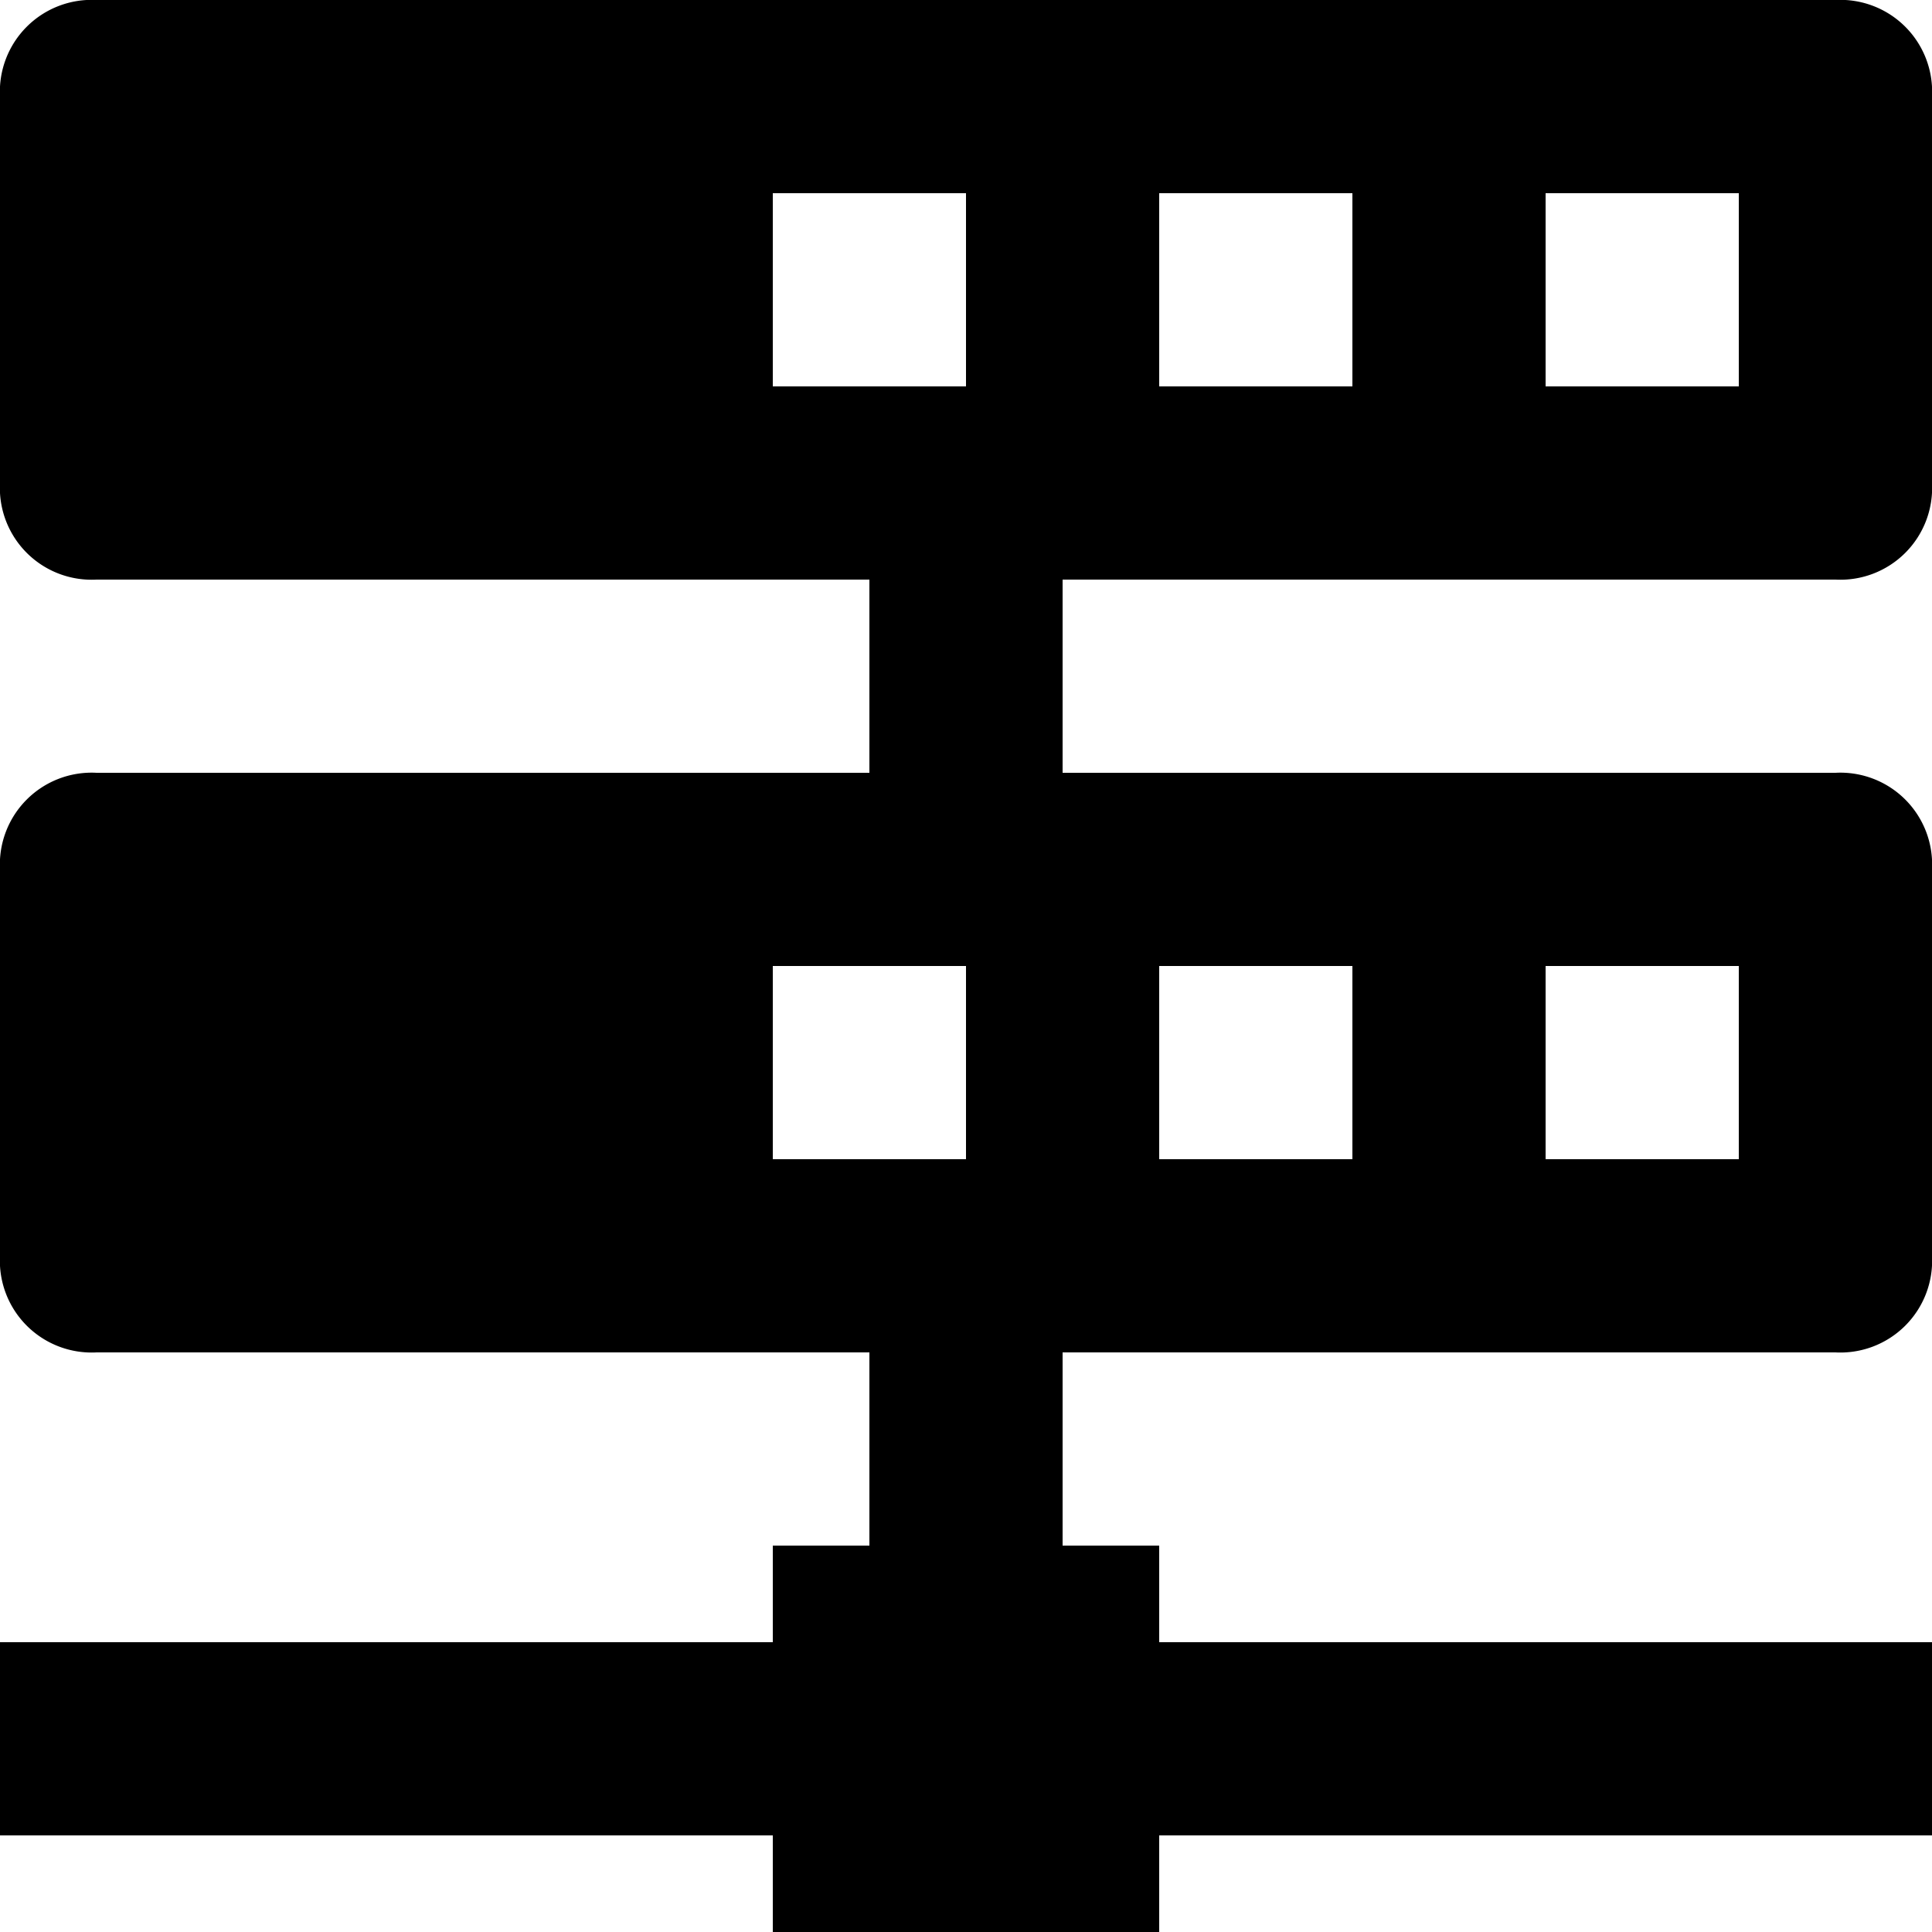 <svg id="Layer_1" data-name="Layer 1" xmlns="http://www.w3.org/2000/svg" viewBox="0 0 16 16"><path d="M15.2,4.8A.76.76,0,0,0,16,4V.8a.76.76,0,0,0-.8-.8H.8A.76.76,0,0,0,0,.8V4a.76.76,0,0,0,.8.8H7.2V6.4H.8a.76.76,0,0,0-.8.8v3.2a.76.76,0,0,0,.8.8H7.2v1.6H6.4v.8H0v1.6H6.4V16H9.6v-.8H16V13.6H9.6v-.8H8.8V11.2h6.4a.76.76,0,0,0,.8-.8V7.2a.76.76,0,0,0-.8-.8H8.8V4.8ZM12.8,1.6h1.6V3.2H12.8Zm-3.2,0h1.6V3.2H9.6ZM8,9.6H6.4V8H8ZM8,3.2H6.4V1.6H8ZM12.8,8h1.6V9.6H12.8ZM9.6,8h1.6V9.6H9.6Z"/></svg>